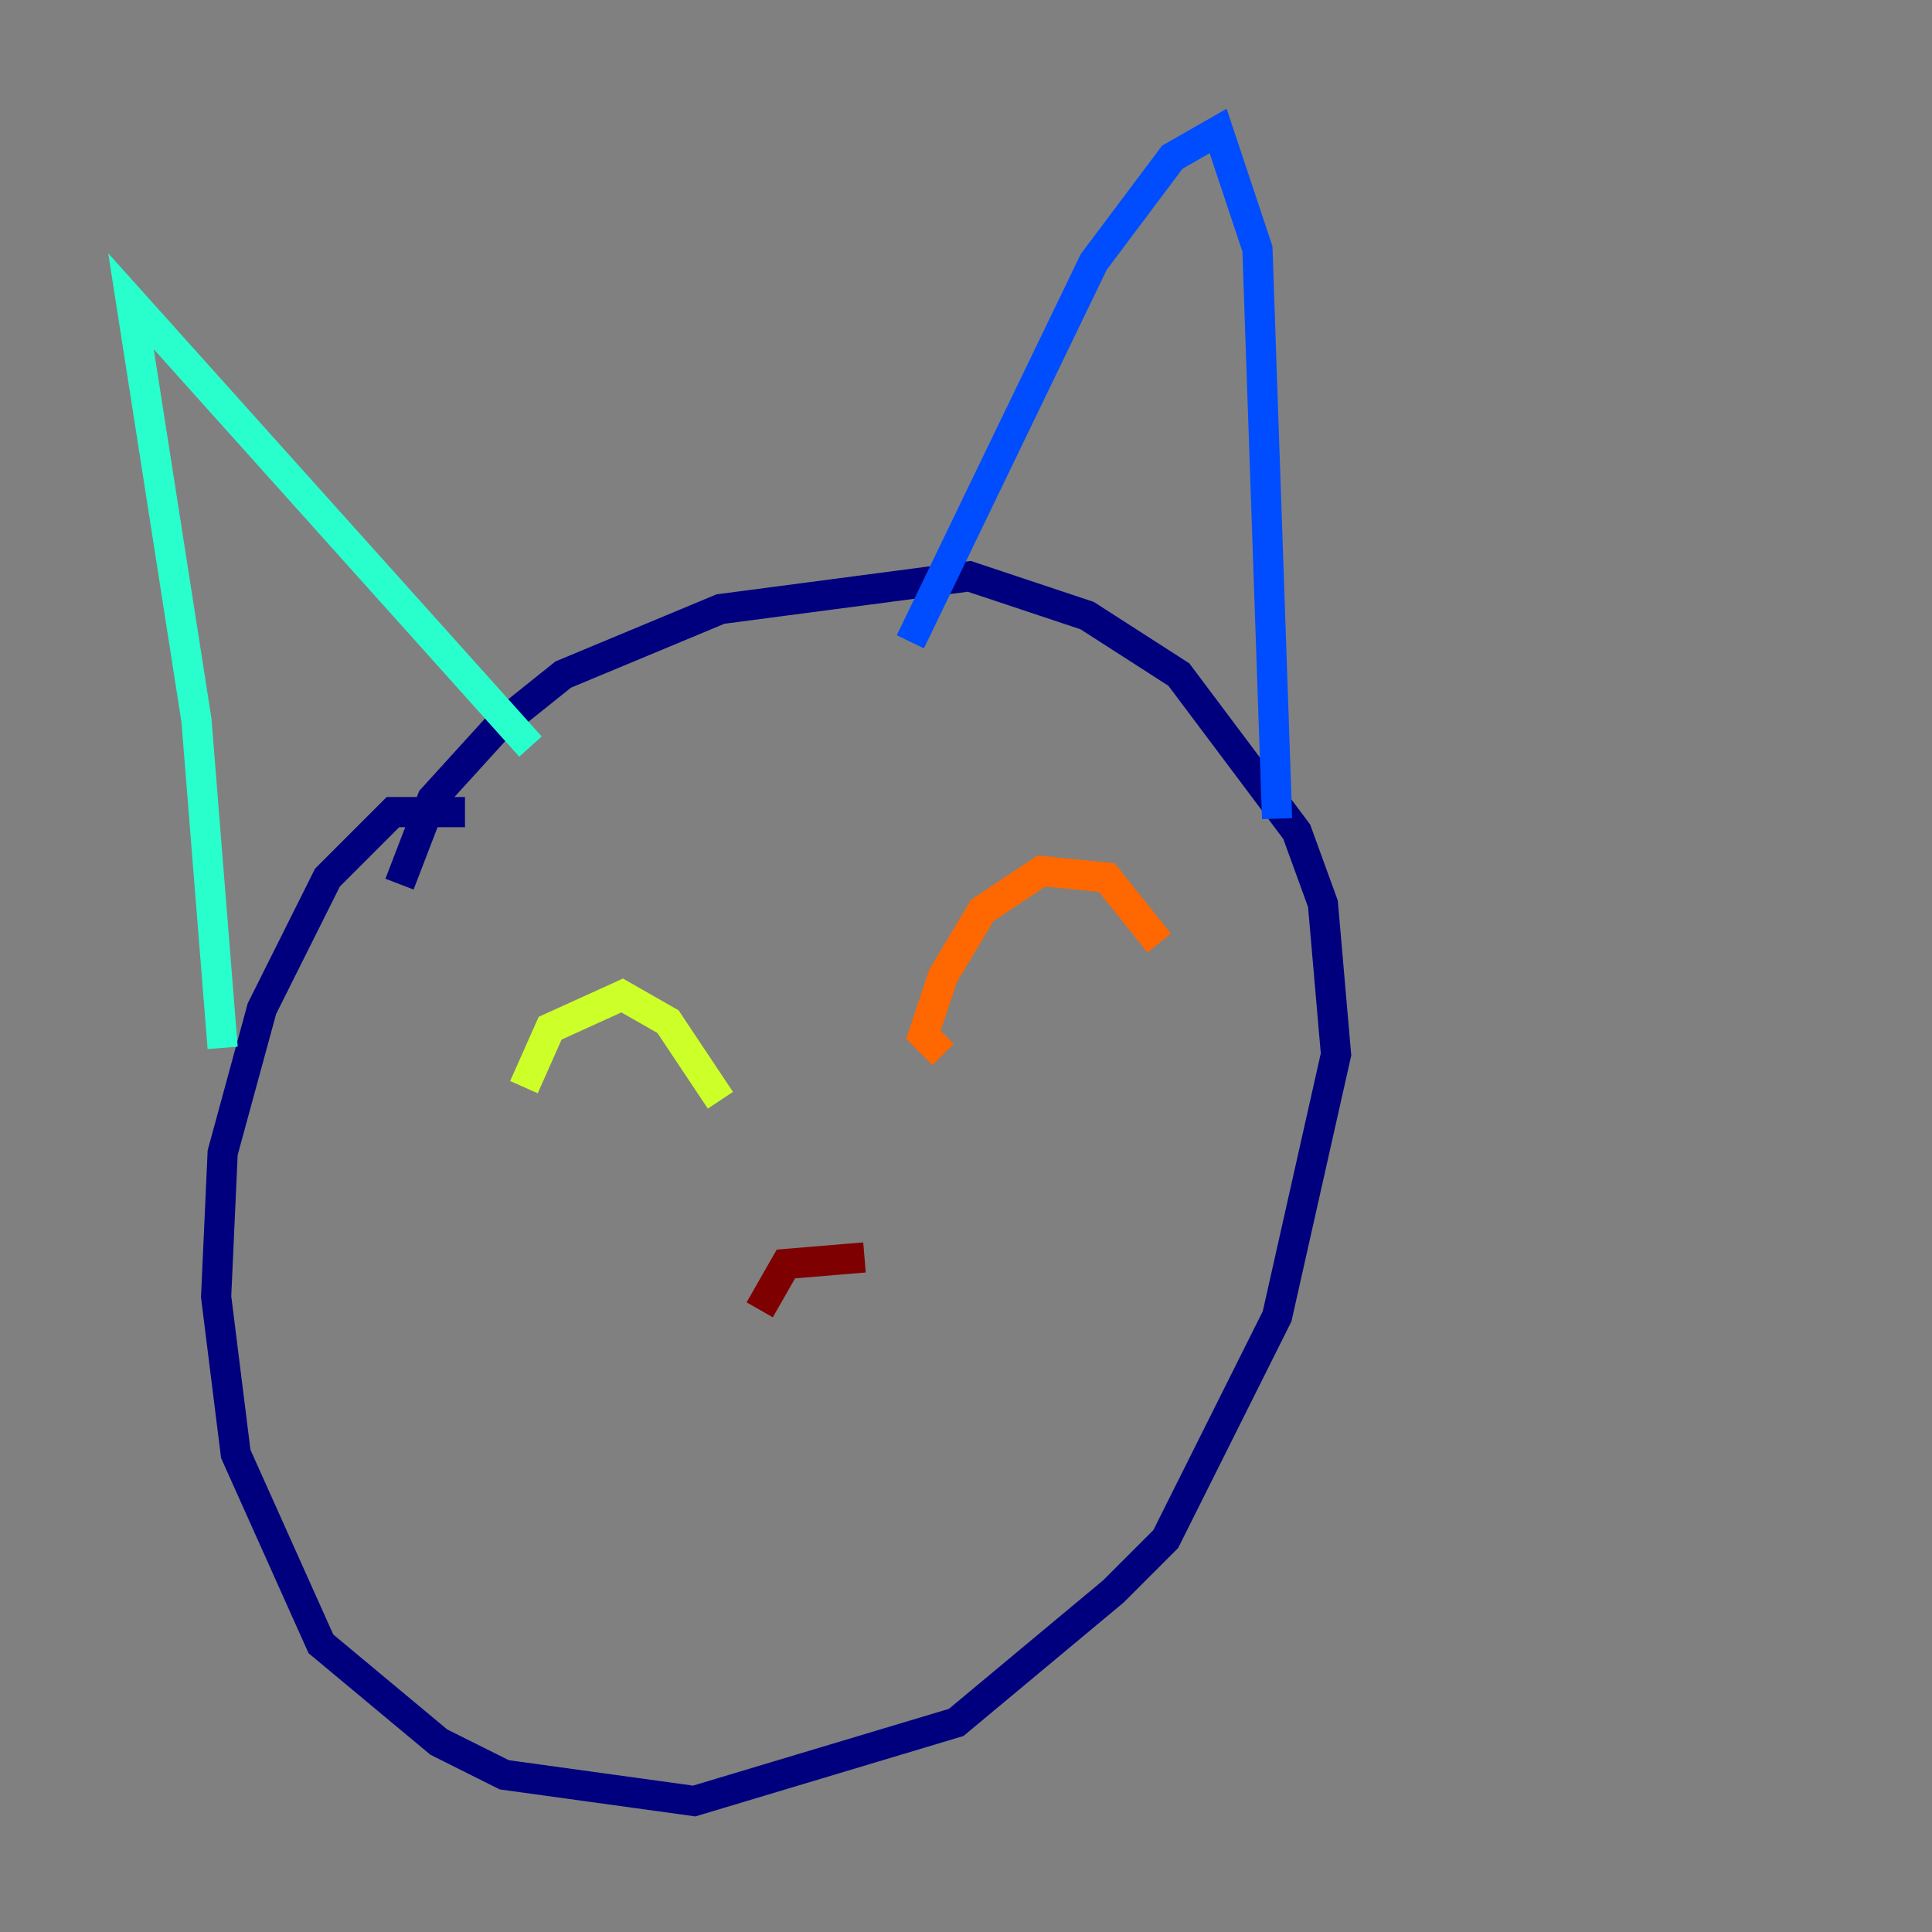 <?xml version="1.0" encoding="utf-8" ?>
<svg baseProfile="tiny" height="128" version="1.2" viewBox="0,0,128,128" width="128" xmlns="http://www.w3.org/2000/svg" xmlns:ev="http://www.w3.org/2001/xml-events" xmlns:xlink="http://www.w3.org/1999/xlink"><rect x="0" y="0" width="128" height="128" fill="#808080" stroke="none"/><defs /><polyline fill="none" points="30.807,53.803 26.034,53.803 21.695,58.142 17.356,66.82 14.752,76.366 14.319,85.912 15.62,96.325 21.261,108.909 29.071,115.417 33.41,117.586 45.993,119.322 63.349,114.115 73.763,105.437 77.234,101.966 84.61,87.214 88.515,69.858 87.647,59.878 85.912,55.105 78.102,44.691 72.027,40.786 64.217,38.183 47.729,40.352 37.315,44.691 32.976,48.163 28.637,52.936 26.468,58.576" stroke="#00007f" stroke-width="2" /><polyline fill="none" points="60.312,42.522 72.461,17.356 77.668,10.414 80.705,8.678 83.308,16.488 84.61,54.237" stroke="#004cff" stroke-width="2" /><polyline fill="none" points="35.146,49.464 8.678,19.959 13.017,47.729 14.752,69.424" stroke="#29ffcd" stroke-width="2" /><polyline fill="none" points="34.712,72.027 36.447,68.122 41.22,65.953 44.258,67.688 47.729,72.895" stroke="#cdff29" stroke-width="2" /><polyline fill="none" points="62.481,69.858 61.18,68.556 62.481,64.651 65.085,60.312 68.99,57.709 73.329,58.142 76.8,62.481" stroke="#ff6700" stroke-width="2" /><polyline fill="none" points="50.332,86.78 52.068,83.742 57.275,83.308" stroke="#7f0000" stroke-width="2" /></svg>